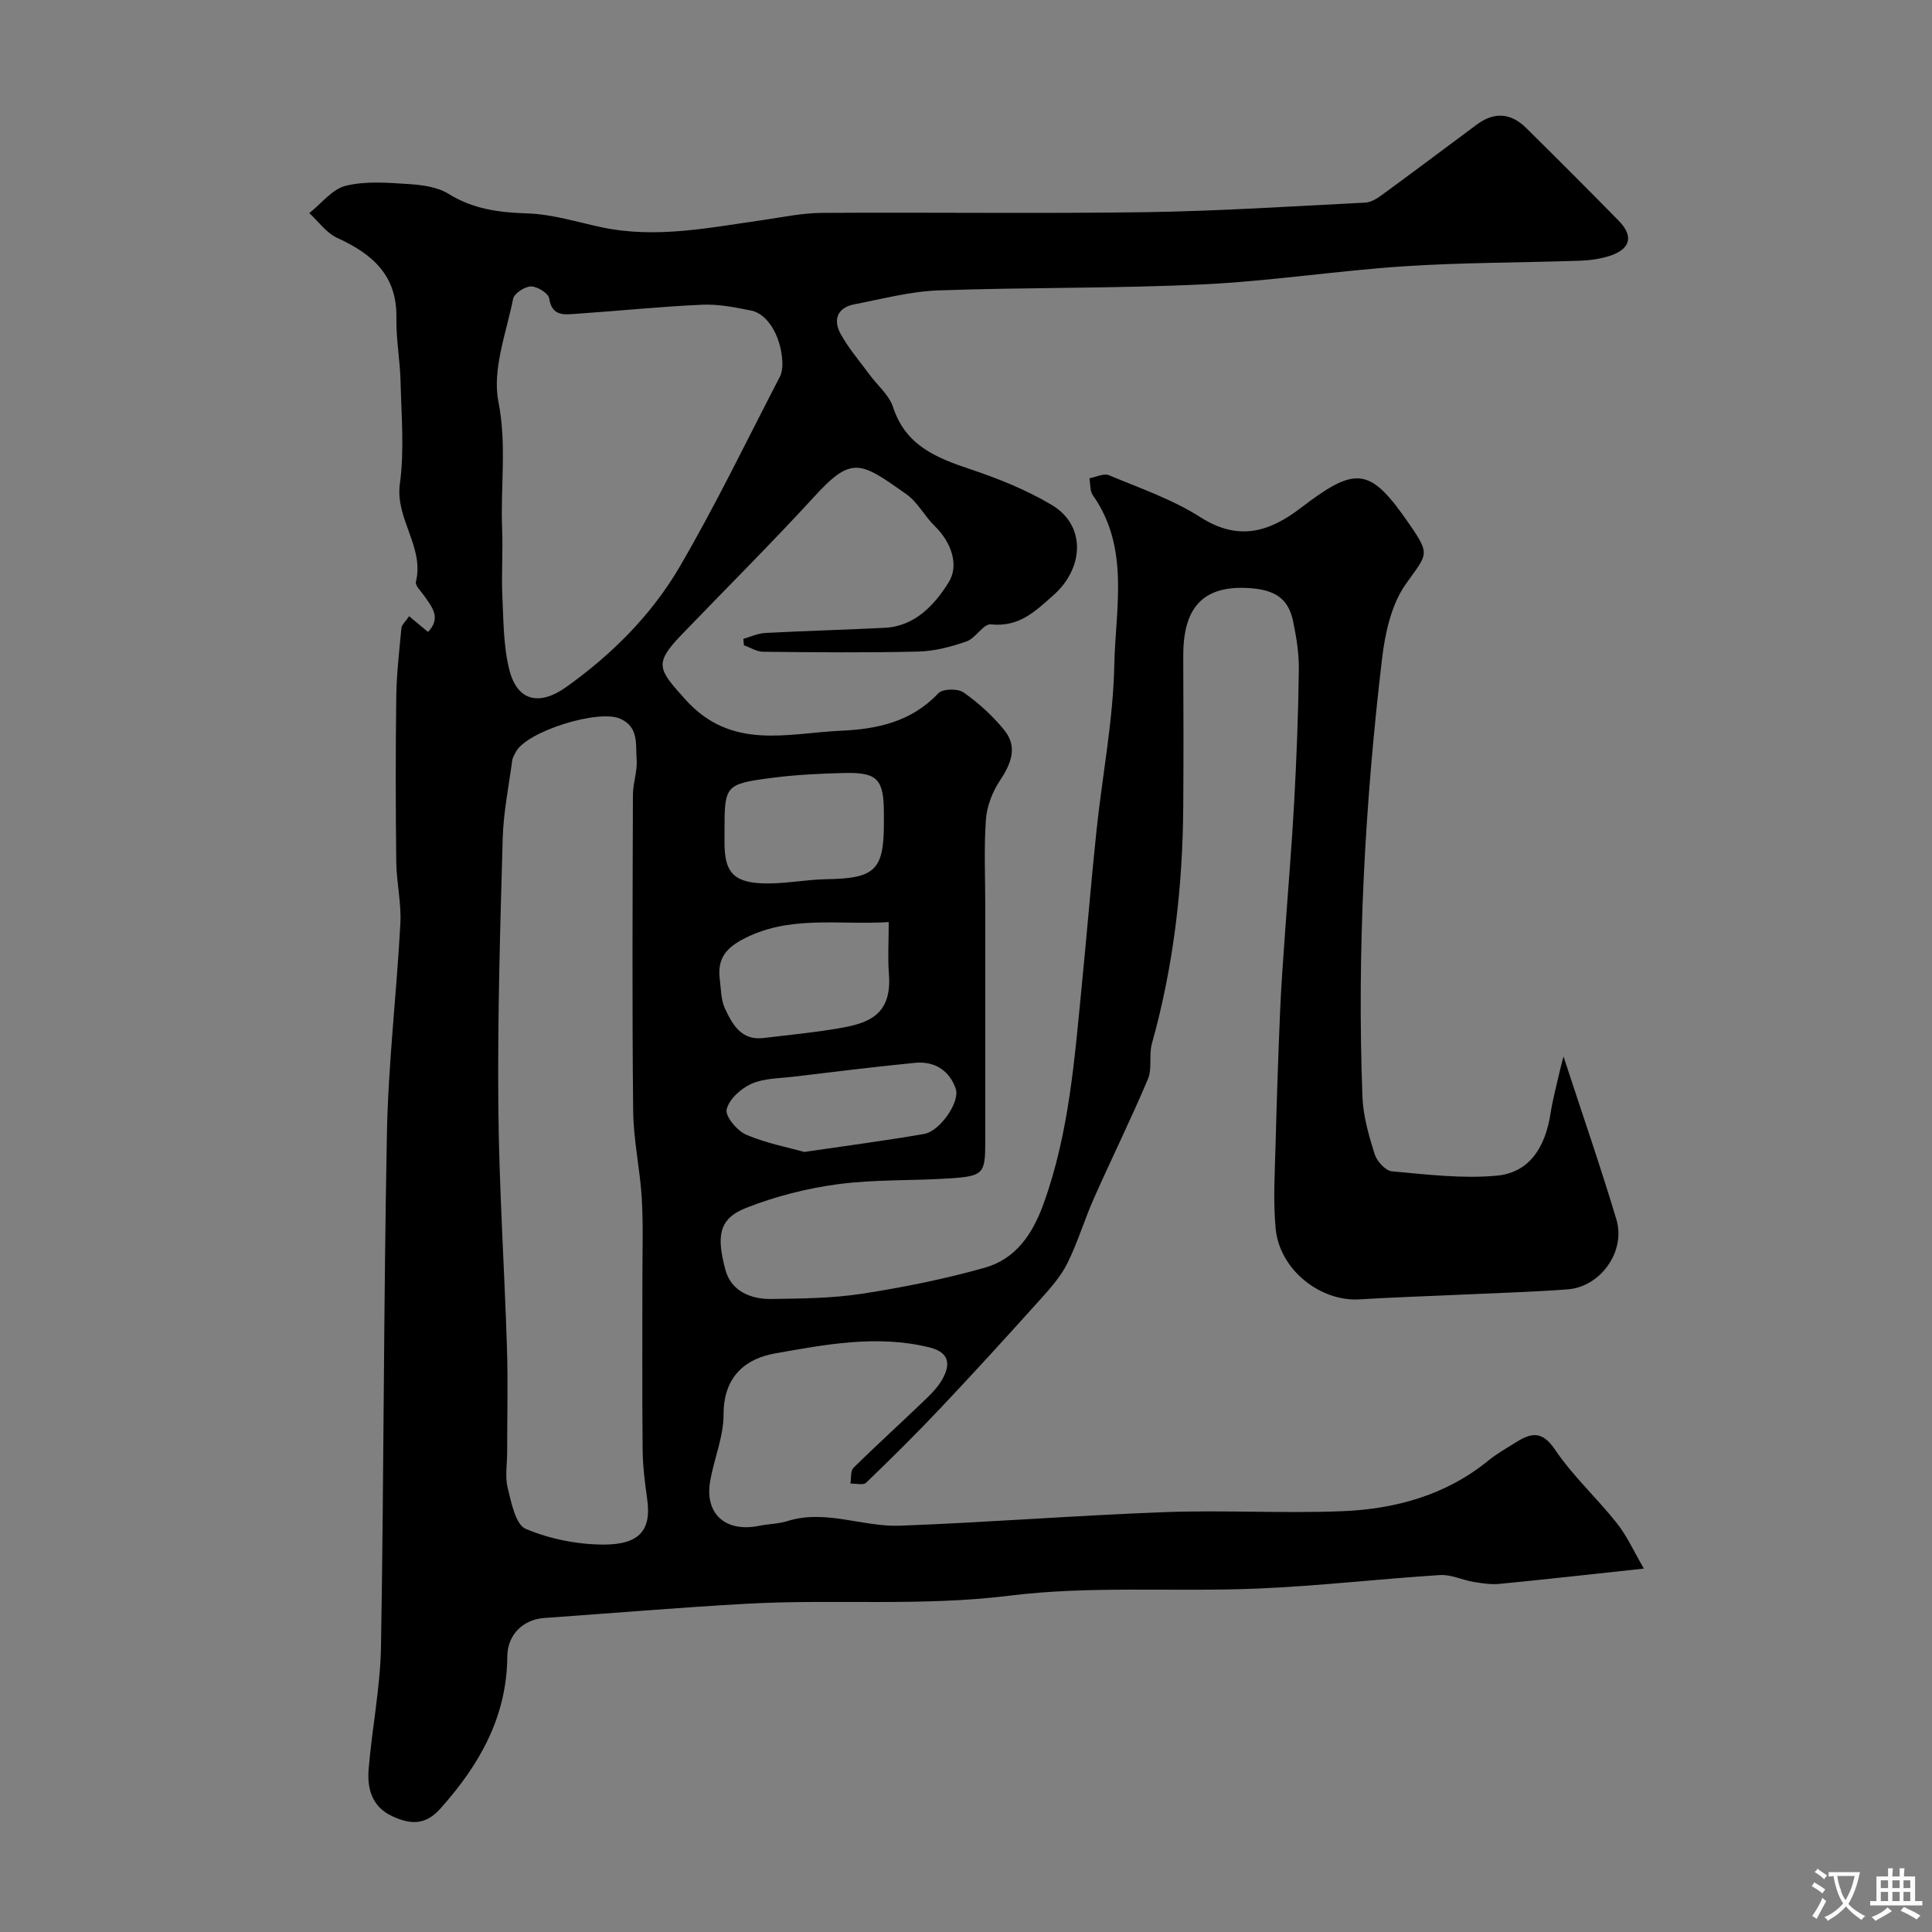 <svg enable-background="new 0 0 400 400" viewBox="0 0 400 400" xmlns="http://www.w3.org/2000/svg"><rect x="0" y="0" width="400" height="400" fill="#808080" stroke="none"/><path d="m84.7 127.58c1.59 1.32 2.72 2.26 3.92 3.26 2.78-2.93.82-5.16-.77-7.45-.66-.96-1.94-2.15-1.74-2.94 1.78-7.24-4.33-13-3.32-20.32.95-6.87.31-13.97.15-20.97-.1-4.46-.95-8.91-.87-13.35.16-8.82-5-13.25-12.26-16.56-2.24-1.02-3.86-3.38-5.77-5.13 2.49-1.96 4.72-4.95 7.52-5.65 4.1-1.02 8.62-.65 12.94-.37 2.85.18 6.05.59 8.38 2.04 5.15 3.2 10.52 3.86 16.41 4.05 5.13.17 10.22 1.8 15.3 2.87 11.23 2.38 22.24.08 33.29-1.49 4.05-.58 8.11-1.46 12.18-1.49 22.33-.15 44.67.17 67-.15 15.21-.22 30.41-1.22 45.61-1.98 1.16-.06 2.41-.83 3.41-1.56 6.59-4.83 13.13-9.73 19.69-14.61 3.59-2.67 7.06-2.4 10.19.7 6.45 6.37 12.87 12.78 19.21 19.26 3.1 3.17 2.41 5.84-1.9 7.24-1.98.64-4.15.93-6.24 1-12.1.41-24.22.36-36.3 1.15-13.93.92-27.79 3.09-41.73 3.75-18.24.87-36.54.59-54.79 1.25-5.8.21-11.56 1.77-17.31 2.87-3.58.69-4.45 3.24-2.86 6.13 1.66 3.01 3.96 5.67 6.01 8.46 1.64 2.23 4.03 4.2 4.85 6.7 2.58 7.92 8.89 10.48 15.92 12.83 5.84 1.95 11.7 4.3 16.96 7.44 7.13 4.26 6.6 13.06.41 18.59-3.94 3.51-7.21 6.72-13.04 6.12-1.53-.16-3.16 2.88-5.06 3.54-3.2 1.11-6.63 2.01-9.99 2.09-10.69.26-21.39.15-32.09.04-1.33-.01-2.66-.87-3.99-1.34-.04-.44-.08-.88-.12-1.33 1.5-.42 2.99-1.14 4.51-1.22 8.26-.44 16.54-.65 24.8-1.07 6.33-.33 10.38-4.89 13.21-9.43 2.19-3.52.57-8.26-2.88-11.62-2.11-2.06-3.54-4.95-5.88-6.61-9.5-6.71-11.27-8.03-19.02.44-8.97 9.79-18.4 19.16-27.61 28.74-5.77 6-4.66 7.14.84 13.29 9.56 10.68 21.17 6.99 32.38 6.49 7.39-.32 14.51-1.87 20.01-7.74.89-.95 4.05-1.02 5.24-.18 3.11 2.19 6.03 4.84 8.42 7.8 2.88 3.55 1.37 7.03-.97 10.57-1.52 2.3-2.64 5.25-2.83 7.99-.42 5.97-.13 11.99-.13 17.99v48.59c0 6.65-.34 7.19-7.18 7.66-7.75.53-15.6.19-23.27 1.21-6.49.86-13.03 2.53-19.11 4.93-5.88 2.32-5.98 6.17-4.26 12.74 1.15 4.42 5.19 6.17 9.54 6.1 6.27-.09 12.61-.14 18.78-1.09 8.52-1.31 17.03-3.03 25.32-5.36 6.51-1.82 9.98-6.95 12.29-13.38 5.28-14.67 6.38-29.98 7.89-45.25 1.05-10.63 1.91-21.28 3.03-31.9 1.2-11.41 3.45-22.79 3.68-34.21.24-11.81 3.27-24.27-4.44-35.22-.63-.89-.49-2.33-.71-3.51 1.36-.24 2.98-1.08 4.05-.63 6.43 2.69 13.16 5 18.98 8.72 7.81 4.98 14.22 3.04 20.68-1.91 11.64-8.91 14.41-8.5 22.64 3.47 4.33 6.29 3.54 6.04-.87 12.29-2.98 4.23-4.27 10.14-4.9 15.47-3.55 30.11-5.19 60.34-4.05 90.66.15 4 1.32 8.02 2.53 11.88.46 1.46 2.25 3.42 3.58 3.54 7.19.65 14.48 1.55 21.61.91 7.03-.63 10.17-6.13 11.21-12.84.48-3.05 1.3-6.04 1.98-9.06.21-.92.47-1.83.72-2.78 4.04 12.36 7.73 22.98 10.95 33.75 1.98 6.61-3.3 13.95-10.1 14.46-6.91.52-13.85.72-20.78 1.04-7.43.35-14.88.57-22.3 1.03-8.07.5-16.56-6.08-17.37-14.66-.55-5.8-.16-11.71-.01-17.56.23-9.14.55-18.27.93-27.41.22-5.27.62-10.53.99-15.8.64-9.2 1.43-18.4 1.93-27.61.49-9.09.85-18.2.96-27.3.04-3.41-.51-6.88-1.23-10.23-.99-4.54-3.74-6.29-8.75-6.67-10.39-.78-14 4.56-13.95 14.16.05 10.33.07 20.67 0 31-.11 16.64-1.99 33.05-6.49 49.13-.66 2.34.09 5.16-.82 7.33-3.51 8.3-7.5 16.4-11.16 24.64-1.98 4.45-3.37 9.17-5.53 13.52-1.35 2.72-3.49 5.13-5.55 7.42-6.79 7.55-13.62 15.05-20.59 22.43-5.03 5.33-10.24 10.49-15.52 15.57-.59.57-2.14.14-3.25.18.19-1.11-.02-2.62.63-3.26 4.95-4.88 10.12-9.54 15.12-14.37 1.4-1.35 2.8-2.88 3.62-4.61 1.49-3.12.54-5.1-3.14-5.99-10.77-2.61-21.4-.57-31.88 1.29-5.71 1.01-10.63 4.48-10.61 12.61.01 4.61-1.98 9.19-2.78 13.84-1.17 6.79 3.2 10.65 10.16 9.23 1.91-.39 3.93-.38 5.78-.96 7.94-2.51 15.6 1.23 23.36.94 18.31-.68 36.6-2.14 54.92-2.81 12.19-.45 24.42.29 36.6-.19 11.03-.44 21.49-3.3 30.33-10.51 1.76-1.43 3.77-2.56 5.7-3.77 3.13-1.96 5.4-2.43 8.06 1.52 3.69 5.48 8.71 10.05 12.83 15.26 2.14 2.71 3.58 5.97 5.58 9.38-10.59 1.14-20.2 2.22-29.83 3.16-1.78.17-3.63-.1-5.41-.4-2.35-.39-4.69-1.57-6.98-1.42-12.65.8-25.26 2.28-37.91 2.8-17.09.71-34.37-.63-51.25 1.47-18.22 2.27-36.33.66-54.44 1.67-13.96.78-27.9 1.96-41.86 2.95-4.37.31-7.61 3.46-7.64 7.96-.09 12.53-5.77 22.46-13.86 31.51-3.16 3.53-6.26 3.26-9.91 1.59-4.22-1.93-5.27-5.69-4.94-9.73.69-8.49 2.42-16.93 2.56-25.41.6-35.43.54-70.87 1.23-106.3.28-14.48 2.01-28.93 2.78-43.41.23-4.24-.8-8.52-.85-12.79-.13-11.36-.15-22.72 0-34.08.06-4.77.62-9.53 1.07-14.29.07-.68.82-1.31 1.59-2.46zm20.3 173.05c0 2.5-.47 5.12.12 7.47.75 3.04 1.64 7.56 3.73 8.44 4.98 2.09 10.7 3.24 16.12 3.25 7.56.01 9.9-3.13 9.03-9.36-.48-3.41-.92-6.85-.95-10.29-.12-11.83-.04-23.66-.05-35.49 0-5.53.2-11.07-.13-16.58-.36-6.04-1.72-12.04-1.78-18.07-.23-21.83-.12-43.66-.05-65.49.01-2.43.96-4.88.77-7.27-.25-3.04.54-6.66-3.38-8.43-4.49-2.03-19.36 2.58-21.63 6.87-.3.57-.67 1.16-.75 1.77-.72 5.36-1.81 10.71-1.97 16.08-.52 18.42-1.07 36.85-.91 55.27.14 16.75 1.26 33.5 1.79 50.25.23 7.19.04 14.39.04 21.58zm56.99-224.82c.06-5.62-2.85-10.77-6.42-11.5-3.36-.68-6.83-1.37-10.22-1.22-8.7.39-17.37 1.29-26.07 1.88-2.42.16-5 .6-5.58-3.19-.16-1.06-2.46-2.49-3.76-2.48-1.3.02-3.49 1.45-3.71 2.58-1.42 7.08-4.35 14.64-3.04 21.3 1.76 8.96.41 17.58.77 26.33.19 4.65-.17 9.32.05 13.97.24 5.1.21 10.34 1.45 15.22 1.65 6.5 6.23 7.5 11.81 3.52 9.46-6.76 17.63-14.92 23.44-24.86 7.48-12.81 13.93-26.22 20.77-39.4.44-.82.45-1.88.51-2.15zm22.01 115.1c-10.61.65-20.79-1.56-30.45 3.69-3.7 2.01-4.98 4.34-4.53 8.11.25 2.09.25 4.37 1.12 6.2 1.53 3.22 3.36 6.55 7.9 6 5.16-.62 10.35-1.11 15.47-1.98 6.07-1.03 11.21-2.6 10.53-11.27-.26-3.26-.04-6.59-.04-10.75zm-1-20.46c0-.67 0-1.33 0-2-.01-7.14-1.29-8.58-8.26-8.41-5.09.12-10.22.38-15.26 1.05-9.35 1.24-9.48 1.57-9.48 11.03v2.49c.04 5.64 1.64 7.9 7.32 8.25 4.55.28 9.17-.75 13.77-.83 10.05-.15 11.91-1.86 11.91-11.58zm-16.48 68.05c9.37-1.38 17.13-2.39 24.82-3.73 3.26-.57 7.49-6.63 6.53-9.38-1.31-3.78-4.4-5.74-8.44-5.34-8.43.83-16.84 1.87-25.26 2.88-2.91.35-6.04.31-8.62 1.47-2.16.97-4.62 3.2-5.11 5.31-.33 1.41 2.19 4.42 4.07 5.23 4.25 1.79 8.89 2.68 12.01 3.56z" fill="#000001"/><g fill="#fafbfa"><path d="m377.9 391.2c-.2.3-.4.5-.6.8-.7-.6-1.4-1-2.2-1.5.2-.3.4-.5.5-.8.6.4 1.4.8 2.3 1.5zm-1.8 6.1c-.2-.2-.5-.4-.9-.6.4-.6.8-1.2 1.2-1.9s.7-1.3.9-1.9c.3.3.5.5.8.7-.7 1.3-1.4 2.6-2 3.7zm2.2-9c-.3.3-.5.5-.6.8-.6-.6-1.3-1.1-2-1.5.3-.3.5-.5.6-.7.6.5 1.3.9 2 1.4zm.3.2v-.9h2 4.5c-.3 1.3-.6 2.5-1 3.6s-.9 2.1-1.4 3c.4.5 1 1 1.6 1.4s1.2.8 1.9 1.1c-.3.2-.5.4-.8.8-.4-.3-1-.7-1.6-1.2s-1.2-1.1-1.6-1.6c-.5.6-1.1 1.1-1.7 1.6s-1.4.9-2.1 1.4c-.1-.3-.3-.5-.7-.8.6-.2 1.2-.5 1.9-1s1.4-1.1 2-1.8c-.5-.8-.9-1.6-1.2-2.5s-.6-2-.8-3.2c-.4.1-.7.1-1 .1zm2.5 2.7c.2 1 .7 1.7 1 2.2.3-.5.6-1.1 1-2s.6-1.9.9-3h-3.2-.4c.1.9.3 1.8.7 2.8z"/><path d="m396.5 388.5v1.5 3.6h1.5v.9c-.4 0-1 0-1.7 0h-7.9c-.5 0-.9 0-1.2 0v-.9h1.3v-3.5c0-.7 0-1.2 0-1.6h2.4c0-.8 0-1.4 0-1.7h1c0 .3-.1.8-.1 1.7h1.5c0-.8 0-1.4 0-1.7h1c0 .3-.1.9-.1 1.7zm-8.2 9.2c-.2-.3-.5-.5-.8-.8.8-.3 1.4-.6 1.9-.9s1-.7 1.4-1.1c.3.3.6.5.9.8-1.6 1-2.8 1.6-3.4 2zm2.6-6.8v-1.6h-1.5v1.6zm0 2.7v-1.9h-1.5v1.9zm2.4-2.7v-1.6h-1.5v1.6zm0 2.7v-1.9h-1.5v1.9zm.2 2 .7-.8c.4.2.9.5 1.6.8s1.3.7 1.8 1c-.3.3-.5.5-.8.8-.4-.3-1.5-1-3.3-1.8zm2-4.7v-1.6h-1.4v1.6zm0 2.7v-1.9h-1.4v1.9z"/></g></svg>